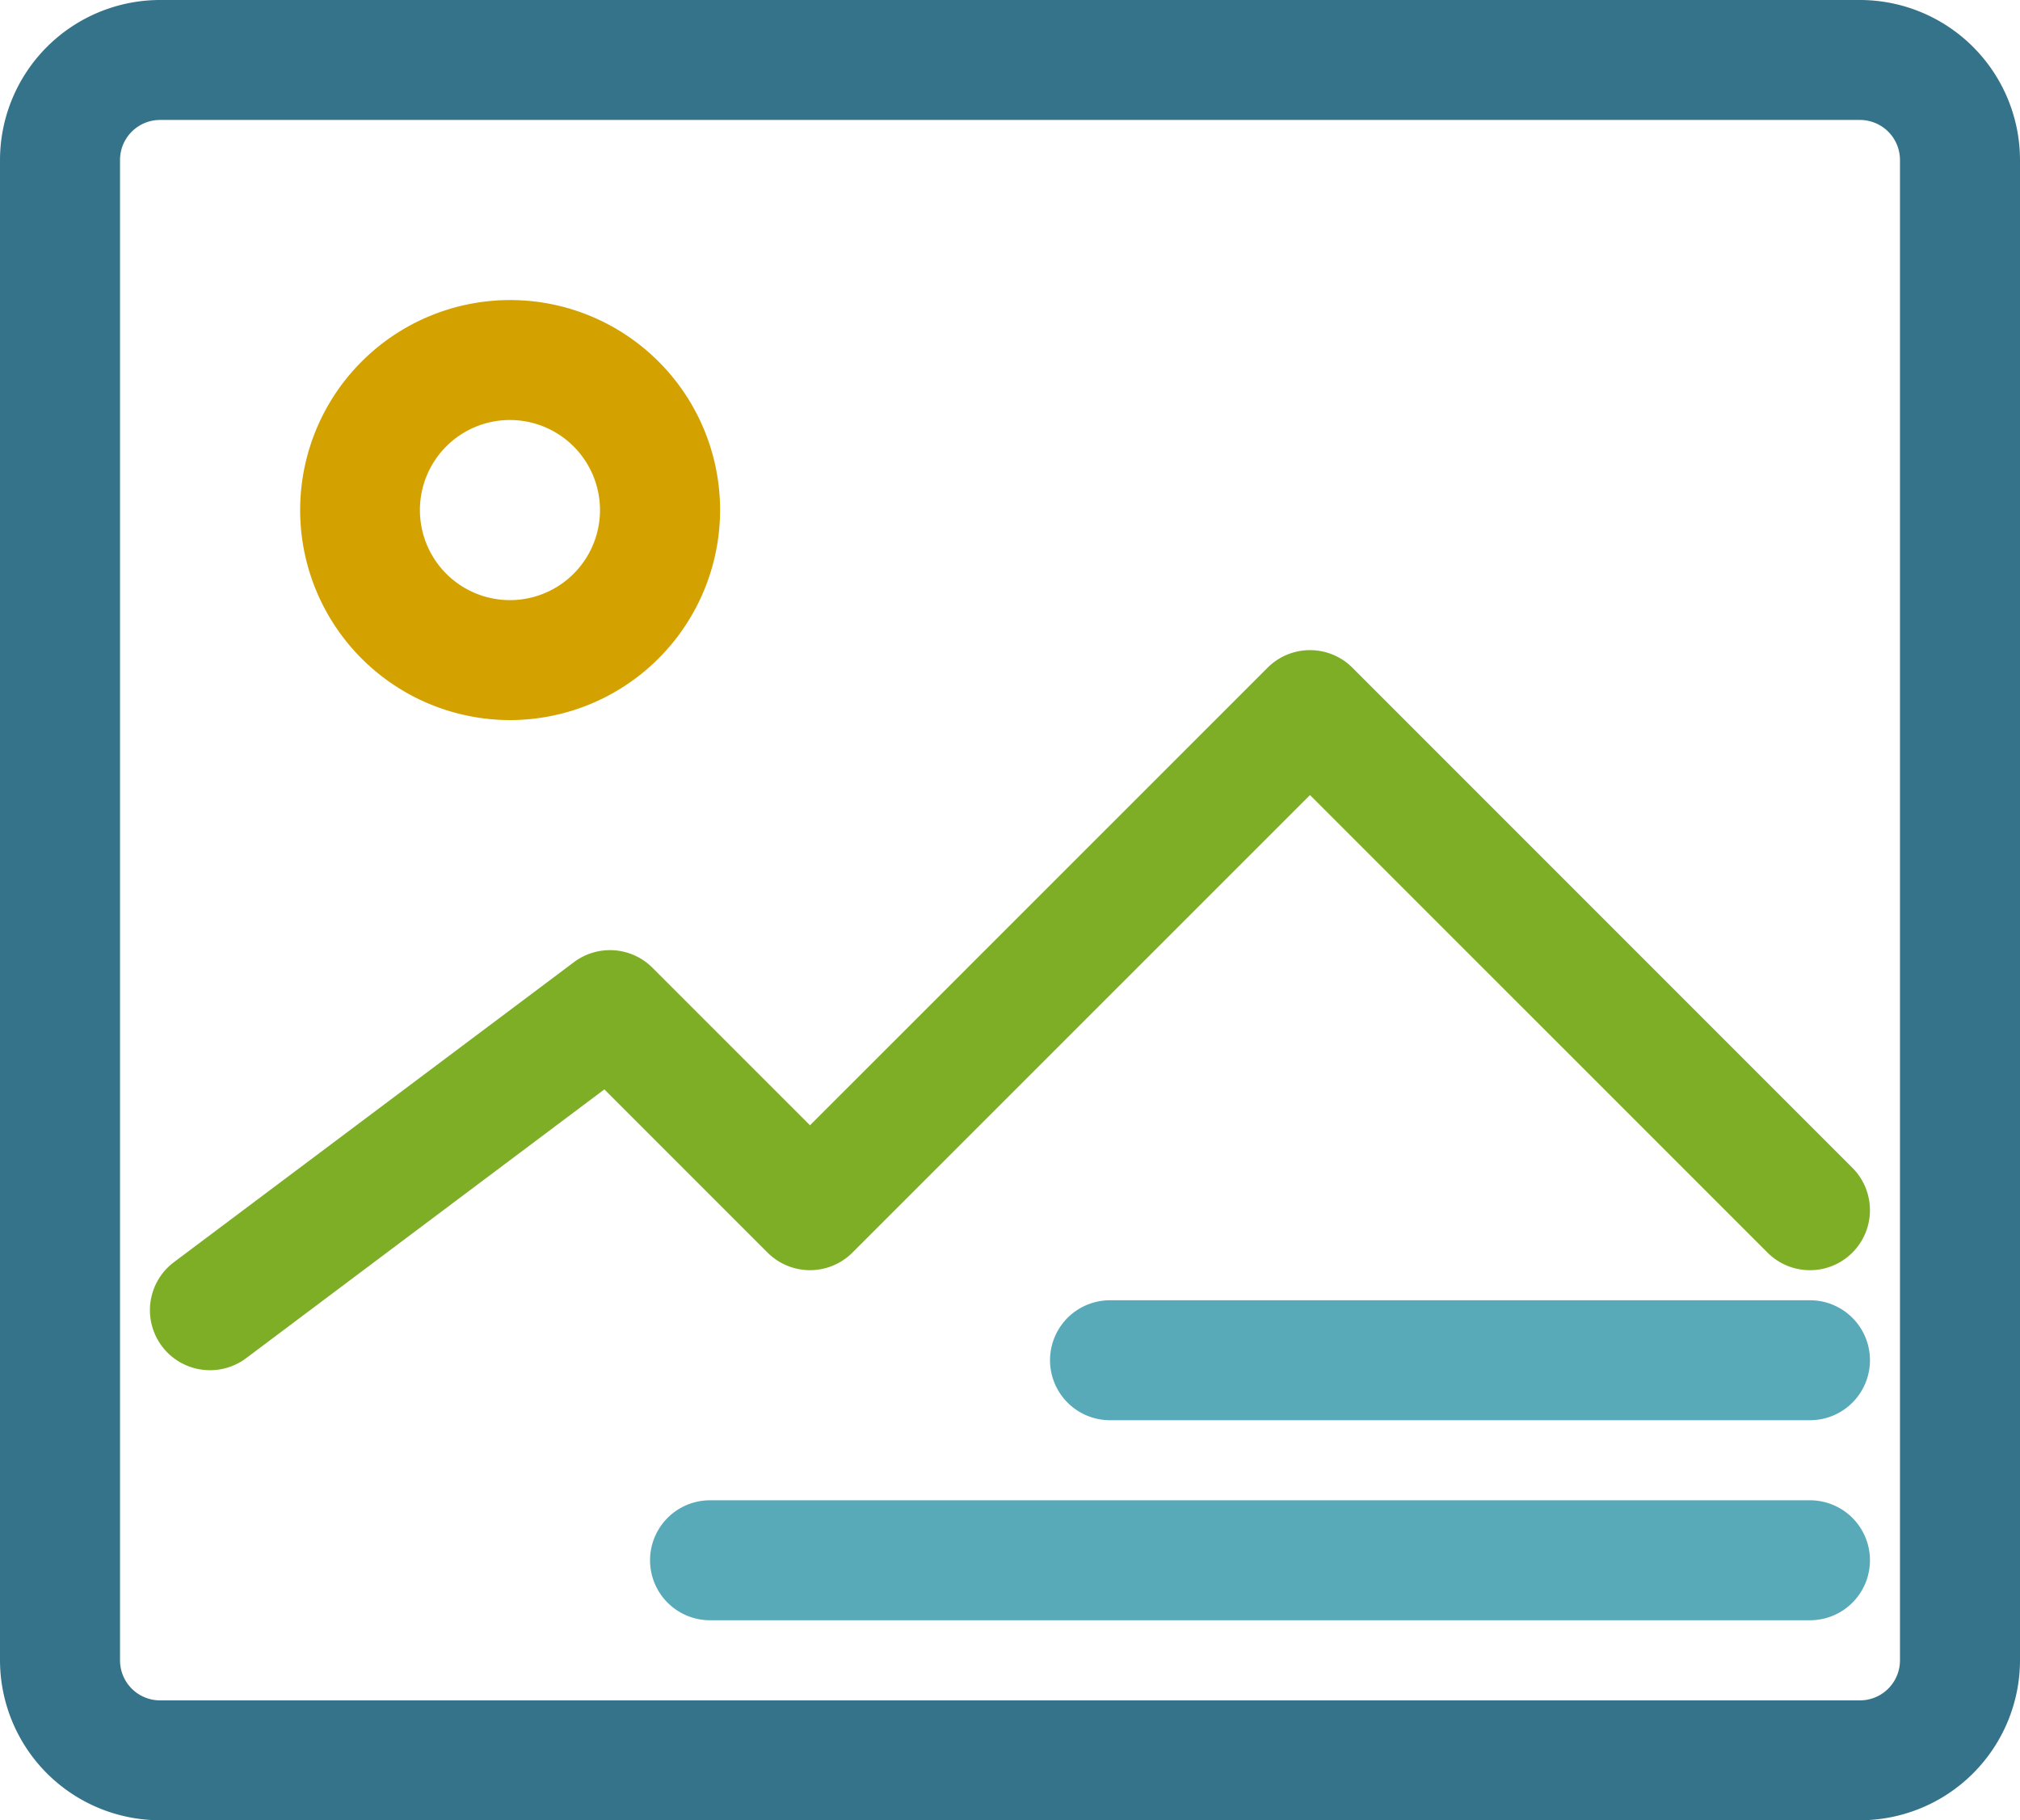 <svg xmlns="http://www.w3.org/2000/svg" width="1080" height="973.02" viewBox="0 0 1080 973.02"><g id="Слой_2" data-name="Слой 2"><g id="set02_78568372"><g id="set02_78568372-2" data-name="set02_78568372"><path d="M994.45 973H85.55A85.64 85.64.0 0 1 0 887.5v-802A85.64 85.64.0 0 1 85.55.0h908.9A85.64 85.64.0 0 1 1080 85.52v802A85.64 85.64.0 0 1 994.45 973zM85.55 64.12a21.41 21.41.0 0 0-21.38 21.4v802a21.41 21.41.0 0 0 21.38 21.4h908.9a21.41 21.41.0 0 0 21.38-21.4v-802a21.41 21.41.0 0 0-21.38-21.4z" fill="#35738a"/><path d="M272.68 384.91A112.26 112.26.0 1 1 385 272.65 112.39 112.39.0 0 1 272.68 384.91zm0-160.4a48.14 48.14.0 1 0 48.11 48.14A48.2 48.2.0 0 0 272.68 224.51z" fill="#d4a200"/><path d="M112.31 732.43A32.08 32.08.0 0 1 93 674.68L306.89 514.29a32.12 32.12.0 0 1 41.94 3l84.24 84.22L677.71 356.92a32.08 32.08.0 0 1 45.37.0L990.4 624.24A32.06 32.06.0 0 1 945 669.56L700.39 425 455.76 669.56a32.09 32.09.0 0 1-45.38.0l-87.25-87.24-191.6 143.74A32.19 32.19.0 0 1 112.31 732.43z" fill="#7eae26"/><path d="M967.72 759.16H593.46a32.06 32.06.0 1 1 0-64.12H967.72a32.06 32.06.0 1 1 0 64.12z" fill="#59aab9"/><path d="M967.72 866.09H379.61a32.06 32.06.0 1 1 0-64.12H967.72a32.06 32.06.0 1 1 0 64.12z" fill="#59aab9"/></g></g></g></svg>